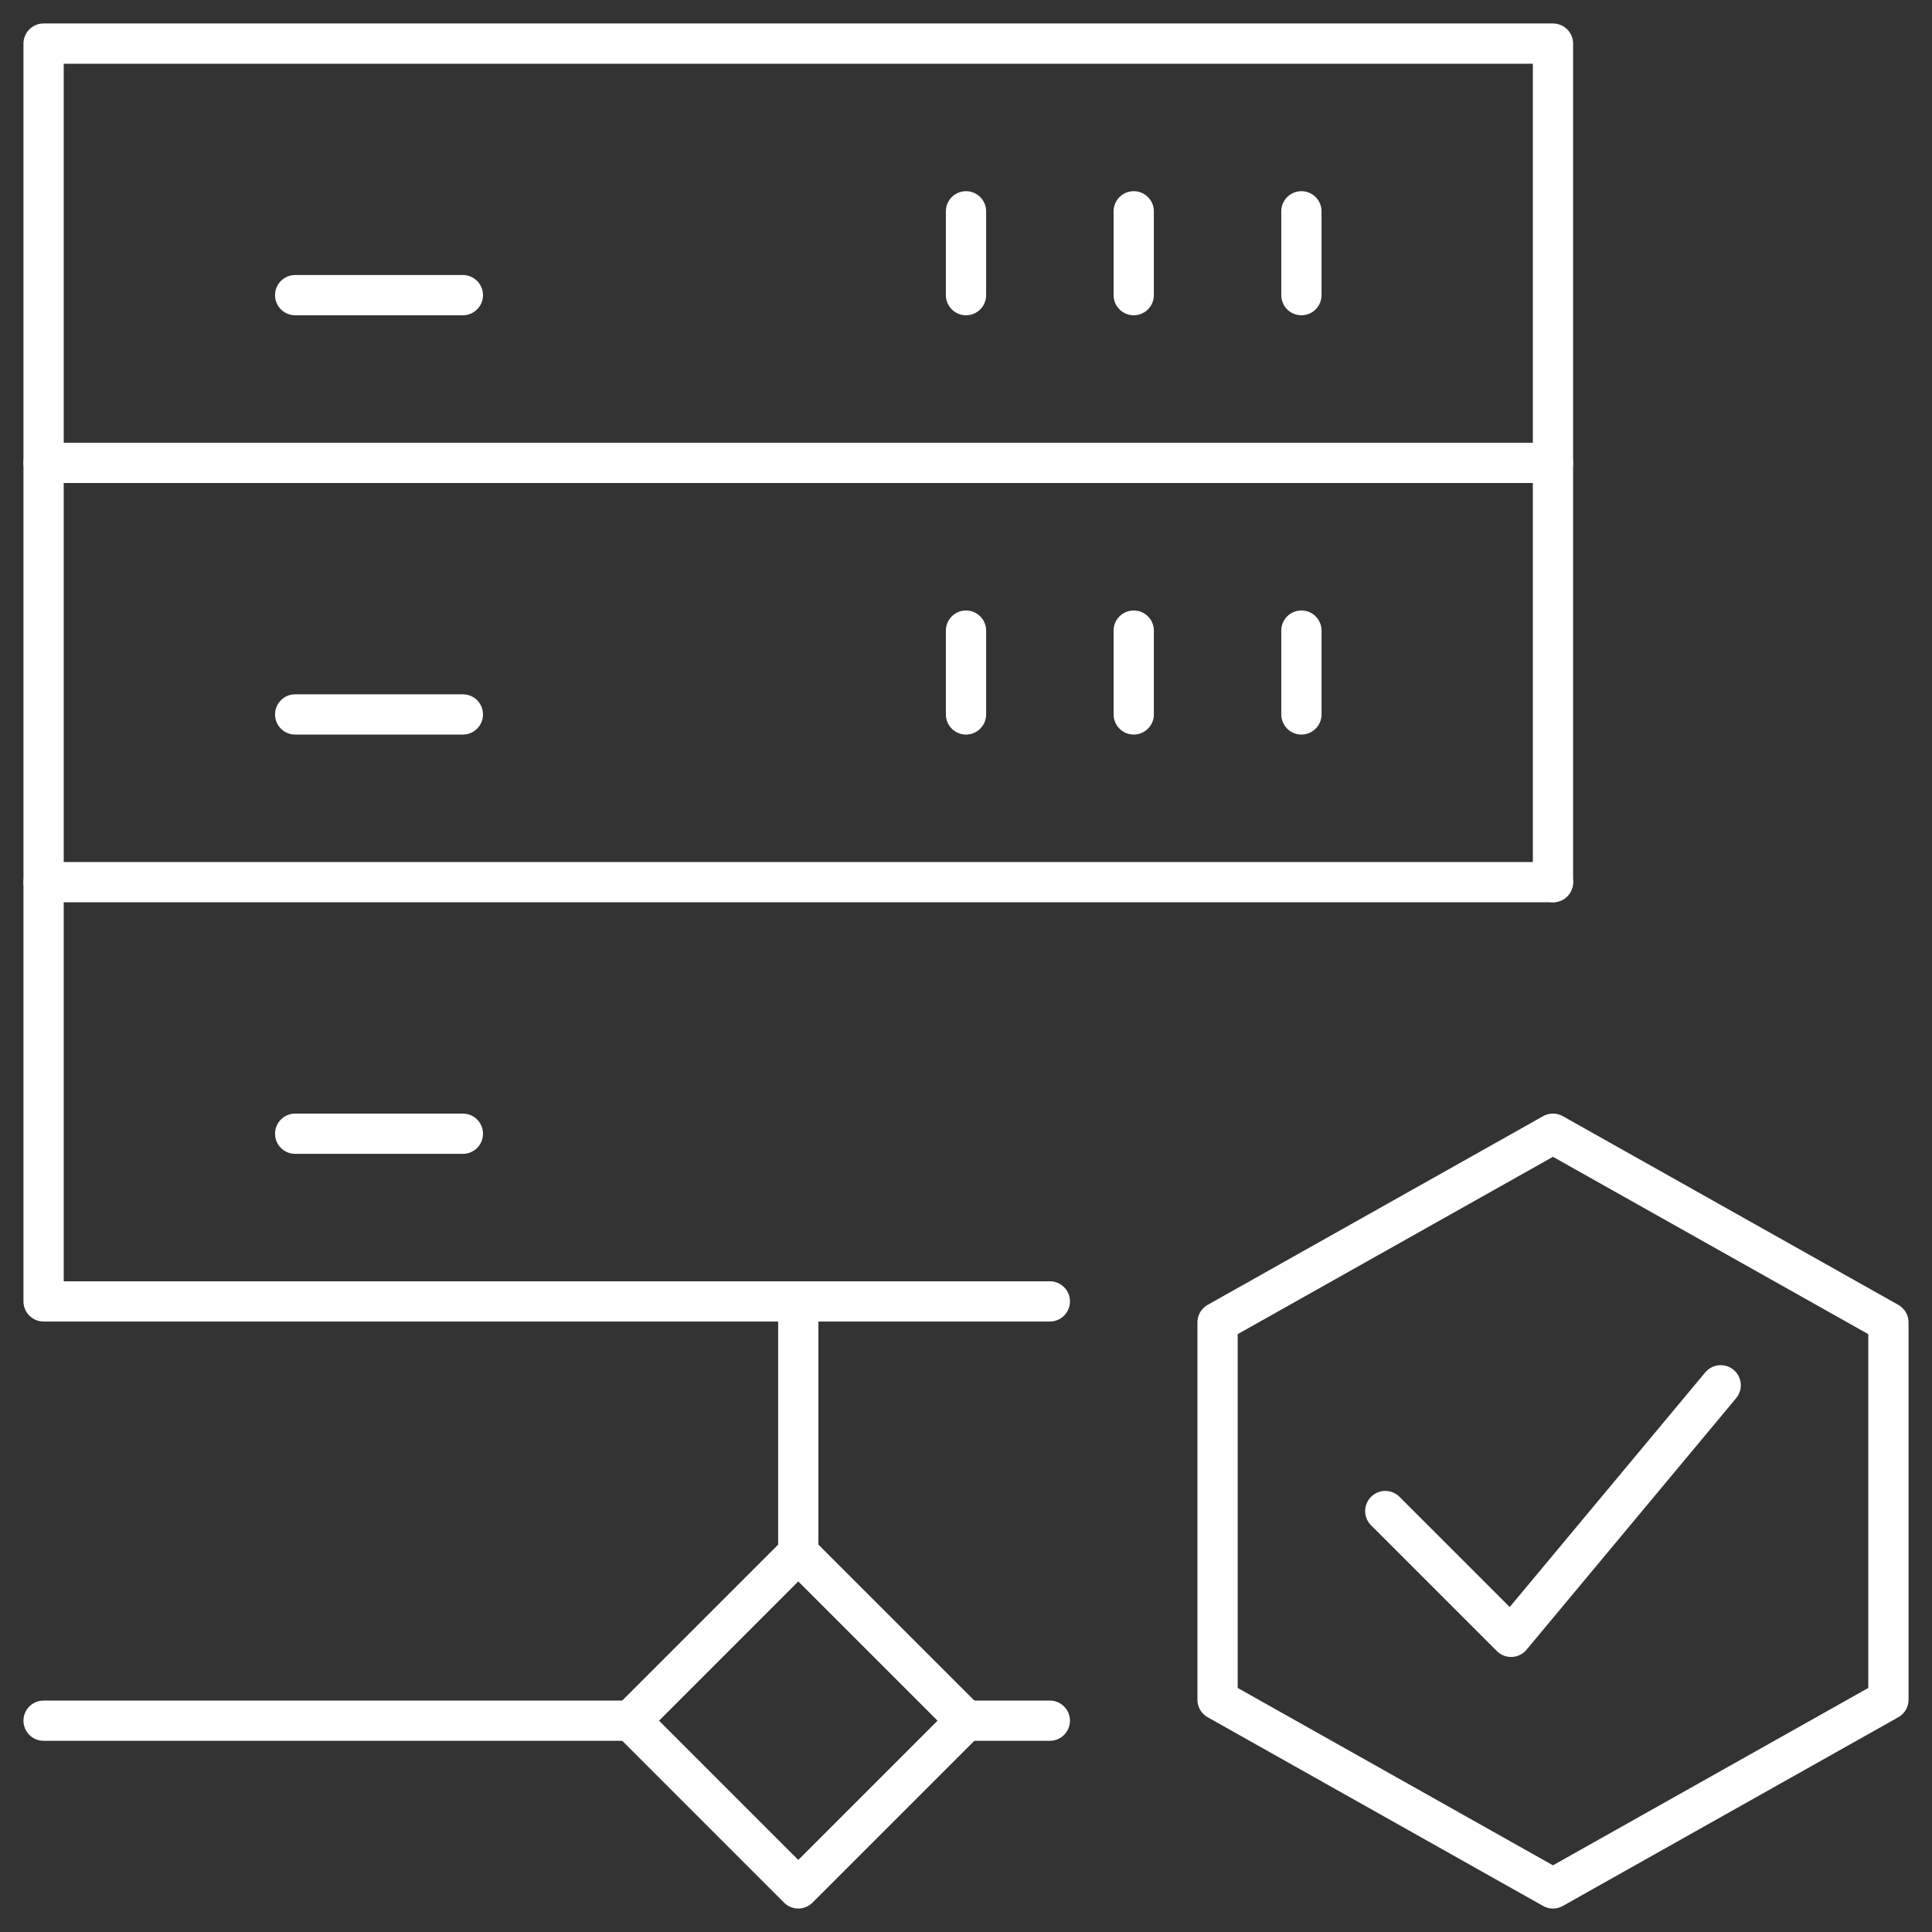 
<svg width="48px" height="48px" viewBox="110 34 48 48" version="1.1" xmlns="http://www.w3.org/2000/svg" xmlns:xlink="http://www.w3.org/1999/xlink">
    <rect x="110" y="34" width="48" height="48" fill="#333333" stroke="none"/>
    <!-- Generator: Sketch 42 (36781) - http://www.bohemiancoding.com/sketch -->
    <desc>Created with Sketch.</desc>
    <defs></defs>
    <g id="Icon" stroke="none" stroke-width="1" fill="none" fill-rule="evenodd" transform="translate(111, 35)" stroke-linejoin="round">
        <polygon id="Stroke-1" stroke="#FFFFFF" points="45.917 41.229 37.583 45.917 29.25 41.229 29.25 31.854 37.583 27.167 45.917 31.854"></polygon>
        <polyline id="Stroke-3" stroke="#FFFFFF" stroke-linecap="round" points="33.417 36.542 36.542 39.667 41.75 33.417"></polyline>
        <polyline id="Stroke-4" stroke="#FFFFFF" stroke-linecap="round" points="25.083 31.333 0.083 31.333 0.083 0.083 37.583 0.083 37.583 20.917"></polyline>
        <path d="M0.083,20.917 L37.583,20.917" id="Stroke-6" stroke="#FFFFFF" stroke-linecap="round"></path>
        <path d="M0.083,10.5 L37.583,10.5" id="Stroke-8" stroke="#FFFFFF" stroke-linecap="round"></path>
        <path d="M31.333,4.25 L31.333,6.333" id="Stroke-11" stroke="#FFFFFF" stroke-linecap="round"></path>
        <path d="M27.167,4.25 L27.167,6.333" id="Stroke-12" stroke="#FFFFFF" stroke-linecap="round"></path>
        <path d="M23,4.25 L23,6.333" id="Stroke-13" stroke="#FFFFFF" stroke-linecap="round"></path>
        <path d="M6.333,6.333 L10.5,6.333" id="Stroke-14" stroke="#FFFFFF" stroke-linecap="round"></path>
        <path d="M31.333,14.667 L31.333,16.75" id="Stroke-15" stroke="#FFFFFF" stroke-linecap="round"></path>
        <path d="M27.167,14.667 L27.167,16.75" id="Stroke-16" stroke="#FFFFFF" stroke-linecap="round"></path>
        <path d="M23,14.667 L23,16.75" id="Stroke-17" stroke="#FFFFFF" stroke-linecap="round"></path>
        <path d="M6.333,16.75 L10.5,16.75" id="Stroke-18" stroke="#FFFFFF" stroke-linecap="round"></path>
        <path d="M6.333,27.167 L10.5,27.167" id="Stroke-19" stroke="#FFFFFF" stroke-linecap="round"></path>
        <path d="M18.833,31.333 L18.833,37.583" id="Stroke-20" stroke="#FFFFFF" stroke-linecap="round"></path>
        <path d="M0.083,41.75 L14.667,41.75" id="Stroke-21" stroke="#FFFFFF" stroke-linecap="round"></path>
        <polygon id="Stroke-23" stroke="#FFFFFF" stroke-linecap="round" points="18.833 45.917 14.667 41.75 18.833 37.583 23 41.75"></polygon>
        <path d="M23,41.75 L25.083,41.75" id="Stroke-26" stroke="#FFFFFF" stroke-linecap="round"></path>
    </g>
</svg>
